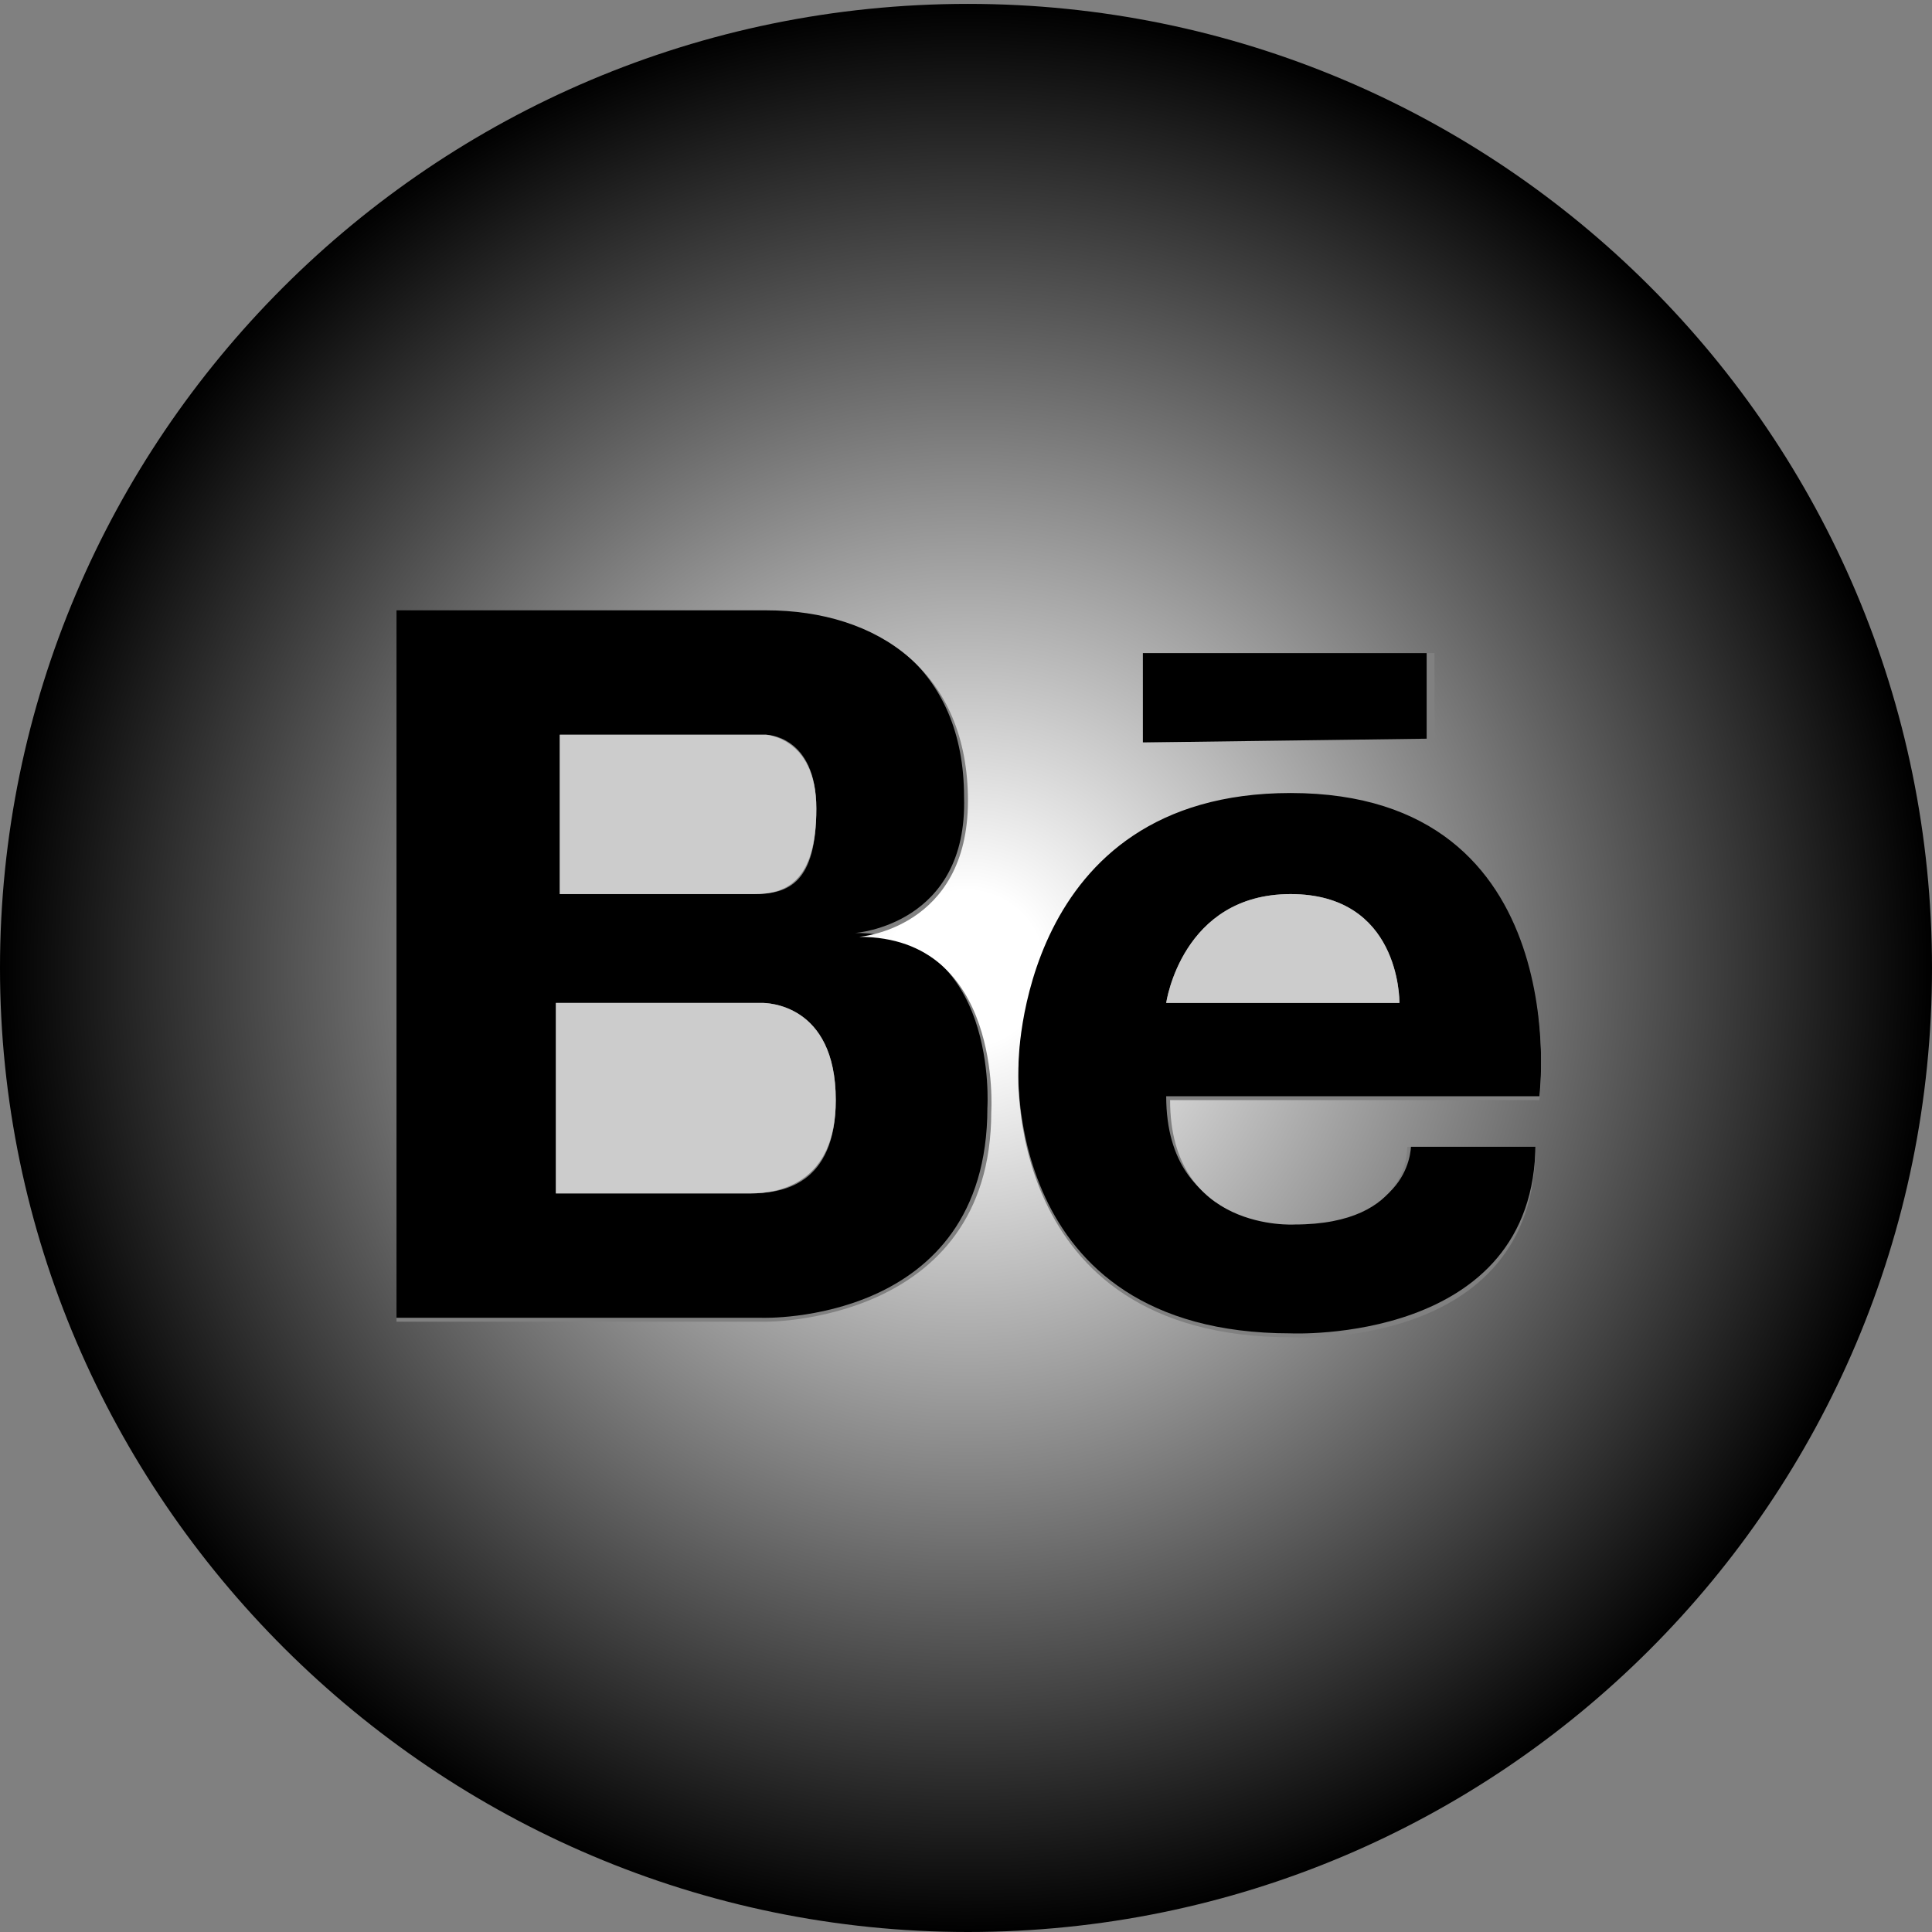 <?xml version="1.0" encoding="utf-8"?>
<!-- Generator: Adobe Illustrator 19.2.0, SVG Export Plug-In . SVG Version: 6.00 Build 0)  -->
<svg version="1.1" id="Capa_1" xmlns="http://www.w3.org/2000/svg" xmlns:xlink="http://www.w3.org/1999/xlink" x="0px" y="0px"
	 viewBox="0 0 49.7 49.7" style="enable-background:new 0 0 49.7 49.7;" xml:space="preserve">
<rect x="0" y="0" width="49.7" height="49.7" fill="#808080" stroke="none"/>
<style type="text/css">
	.st0{fill:#CCCCCC;}
	.st1{fill:url(#SVGID_1_);}
</style>
<g>
	<rect x="29.2" y="16.8" width="7.5" height="2.3"/>
	<path d="M33.2,23c-2.8,0-3.2,2.8-3.2,2.8h6C36,25.7,36,23,33.2,23z M33.4,31.4c3,0,2.9-2,2.9-2h3.2c0,5.2-6.3,4.9-6.3,4.9
		c-7.5,0-7-7-7-7s0-7,7-7c7.4,0,6.4,7.9,6.4,7.9H30C30,31.7,33.4,31.4,33.4,31.4z"/>
	<path d="M19.6,25.8h-5.3v4.9H19c0.1,0,0.2,0,0.3,0c0.8,0,2.2-0.2,2.2-2.4C21.5,25.8,19.7,25.8,19.6,25.8z M19.4,23
		c0.9,0,1.6-0.3,1.6-2.2s-1.3-1.9-1.3-1.9H19h-4.6V23H19.4z M22,24c3.7,0,3.4,4.5,3.4,4.5c0,5.6-5.8,5.4-5.8,5.4h-5.3h-0.2h-4V15.6
		h4h0.2h5.3c2.9,0,5.2,1.6,5.2,4.9C24.9,23.8,22,24,22,24z"/>
	<path class="st0" d="M36,25.8h-6c0,0,0.4-2.8,3.2-2.8C36,23,36,25.7,36,25.8z"/>
	
		<radialGradient id="SVGID_1_" cx="24.85" cy="764.923" r="24.837" gradientTransform="matrix(1 0 0 1 0 -740)" gradientUnits="userSpaceOnUse">
		<stop  offset="8.044409e-002" style="stop-color:#FFFFFF"/>
		<stop  offset="1" style="stop-color:#000000"/>
	</radialGradient>
	<path class="st1" d="M25.5,28.6c0,0,0.3-4.5-3.4-4.5c0,0,2.8-0.2,2.8-3.5s-2.3-4.9-5.2-4.9h-5.3h-0.2h-4V34h4h0.2h5.3
		C19.6,34,25.5,34.1,25.5,28.6z M36.2,29.5c0,0,0.1,2-2.9,2c0,0-3.2,0.2-3.2-3.2h9.5c0,0,1-7.9-6.4-7.9c-7,0-7,7-7,7s-0.5,7,7,7
		c0,0,6.3,0.4,6.3-4.9H36.2z M36.9,19v-2.2h-7.5v2.3L36.9,19L36.9,19z M24.9,0.1c13.7,0,24.8,11.1,24.8,24.8
		c0,13.7-11.1,24.8-24.8,24.8S0,38.5,0,24.9C0,11.3,11.1,0.1,24.9,0.1z"/>
	<path class="st0" d="M21.5,28.3c0,2.1-1.4,2.4-2.2,2.4c-0.1,0-0.3,0-0.3,0h-4.7v-4.9h5.3C19.7,25.8,21.5,25.8,21.5,28.3z"/>
	<path class="st0" d="M21,20.8c0,1.9-0.8,2.2-1.6,2.2h-5v-4.1H19h0.7C19.6,18.9,21,18.9,21,20.8z"/>
</g>
</svg>
